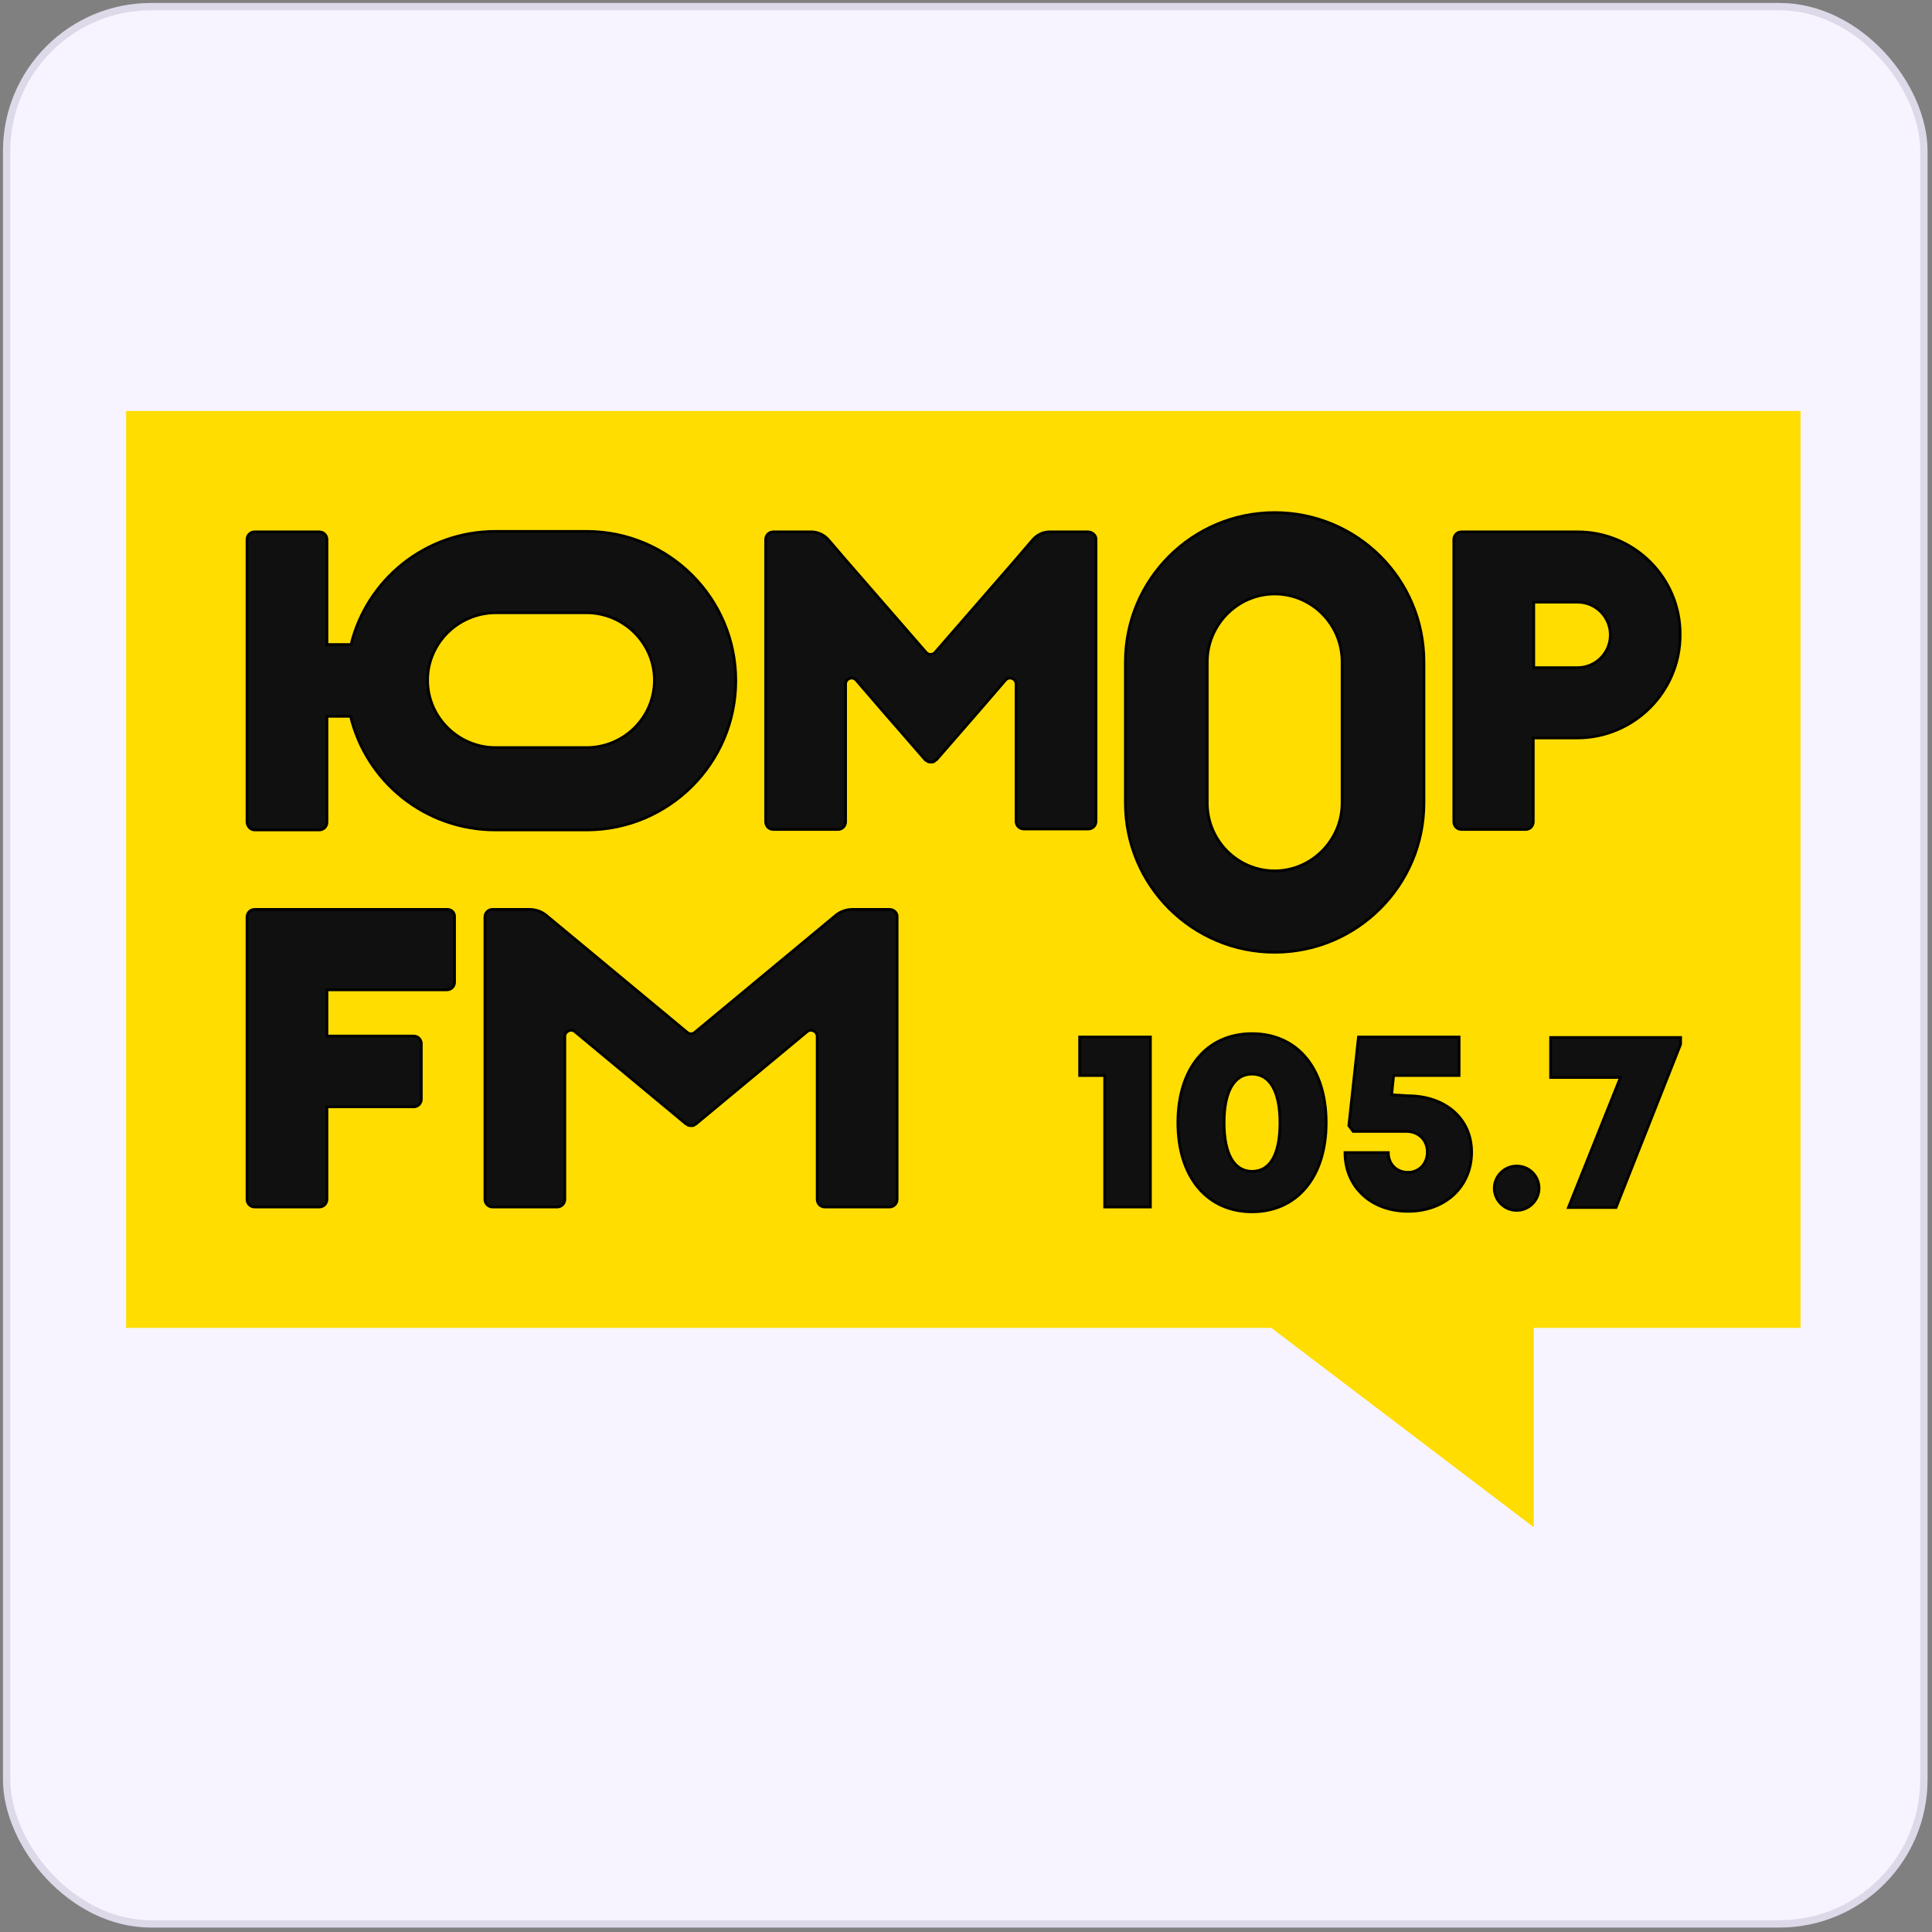 <svg width="261" height="261" viewBox="0 0 261 261" fill="none" xmlns="http://www.w3.org/2000/svg">
<rect x="0" y="0" width="261" height="261" fill="#808080" stroke="none"/>
<rect x="0.896" y="0.896" width="259.008" height="259.008" rx="19.504" fill="#F7F4FF"/>
<path d="M243.24 55.52H17.04V179.387H171.743L207.199 206.32V179.387H243.24V55.52Z" fill="#FFDD00"/>
<path d="M60.433 122.854H43.128H38.769H34.41C33.825 122.854 33.369 123.309 33.369 123.895V162.018C33.369 162.603 33.825 163.058 34.41 163.058H43.128C43.713 163.058 44.169 162.603 44.169 162.018V149.527H55.879C56.464 149.527 56.919 149.071 56.919 148.486V141.004C56.919 140.419 56.464 139.964 55.879 139.964H44.169V133.718H60.367C60.953 133.718 61.408 133.263 61.408 132.677V123.96C61.474 123.309 61.018 122.854 60.433 122.854Z" fill="#101010" stroke="black" stroke-width="0.367" stroke-miterlimit="10"/>
<path d="M34.41 112.119H43.128C43.713 112.119 44.169 111.664 44.169 111.079V96.766H47.356C49.503 105.614 57.44 112.119 66.938 112.119H79.234C90.358 112.119 99.401 103.077 99.401 91.952C99.401 80.828 90.358 71.785 79.234 71.785H66.938C57.505 71.785 49.568 78.29 47.421 87.073H44.169V72.891C44.169 72.305 43.713 71.85 43.128 71.85H34.41C33.825 71.85 33.369 72.305 33.369 72.891V111.013C33.369 111.599 33.825 112.119 34.41 112.119ZM67.003 82.779H79.234C84.243 82.779 88.407 86.878 88.407 91.887C88.407 96.896 84.308 100.995 79.234 100.995H66.938C61.929 100.995 57.765 96.896 57.765 91.887C57.765 86.878 61.929 82.779 67.003 82.779Z" fill="#101010" stroke="black" stroke-width="0.367" stroke-miterlimit="10"/>
<path d="M172.199 69.247C161.074 69.247 152.031 78.29 152.031 89.415V108.476C152.031 119.601 161.074 128.644 172.199 128.644C183.323 128.644 192.366 119.601 192.366 108.476V89.415C192.366 78.225 183.323 69.247 172.199 69.247ZM181.306 108.476C181.306 113.485 177.208 117.649 172.199 117.649C167.189 117.649 163.091 113.551 163.091 108.476V89.415C163.091 84.405 167.189 80.242 172.199 80.242C177.208 80.242 181.306 84.34 181.306 89.415V108.476Z" fill="#101010" stroke="black" stroke-width="0.367" stroke-miterlimit="10"/>
<path d="M146.957 71.85H141.818C140.907 71.85 140.126 72.24 139.541 72.891L137.199 75.623L126.334 88.114C126.009 88.504 125.424 88.504 125.098 88.114L114.234 75.623L111.892 72.891C111.306 72.24 110.461 71.85 109.615 71.85H104.476C103.89 71.85 103.435 72.305 103.435 72.891V77.835V111.014C103.435 111.599 103.89 112.055 104.476 112.055H113.193C113.779 112.055 114.234 111.599 114.234 111.014V92.408C114.234 91.692 115.145 91.302 115.665 91.887L119.308 96.116L124.968 102.621C125.033 102.686 125.098 102.751 125.163 102.751C125.228 102.817 125.294 102.817 125.359 102.882C125.424 102.882 125.489 102.947 125.554 102.947C125.619 102.947 125.684 102.947 125.749 102.947C125.814 102.947 125.879 102.947 125.944 102.947C126.009 102.947 126.074 102.947 126.139 102.882C126.204 102.882 126.269 102.817 126.334 102.751C126.399 102.686 126.465 102.686 126.53 102.621L132.189 96.116L135.833 91.887C136.353 91.302 137.264 91.692 137.264 92.408V110.949C137.264 111.534 137.719 111.989 138.305 111.989H147.022C147.608 111.989 148.063 111.534 148.063 110.949V77.77V72.826C148.063 72.305 147.543 71.85 146.957 71.85Z" fill="#101010" stroke="black" stroke-width="0.367" stroke-miterlimit="10"/>
<path d="M213.12 71.85H197.441C196.856 71.85 196.4 72.305 196.4 72.891V111.014C196.4 111.599 196.856 112.055 197.441 112.055H206.094C206.679 112.055 207.135 111.599 207.135 111.014V99.694H213.055C220.731 99.694 226.977 93.448 226.977 85.772C227.042 78.095 220.797 71.85 213.12 71.85ZM213.12 90.196H207.2V81.348H213.12C215.592 81.348 217.544 83.365 217.544 85.772C217.544 88.244 215.527 90.196 213.12 90.196Z" fill="#101010" stroke="black" stroke-width="0.367" stroke-miterlimit="10"/>
<path d="M120.154 122.854H118.788H115.21C114.364 122.854 113.583 123.114 112.933 123.634L93.806 139.508C93.546 139.703 93.156 139.703 92.895 139.508L73.769 123.634C73.118 123.114 72.338 122.854 71.492 122.854H67.914H66.548C65.962 122.854 65.507 123.309 65.507 123.895V162.018C65.507 162.603 65.962 163.058 66.548 163.058H75.265C75.851 163.058 76.306 162.603 76.306 162.018V140.029C76.306 139.313 77.152 138.923 77.672 139.378L92.635 151.804C92.635 151.804 92.7 151.869 92.765 151.869C92.83 151.934 92.895 151.934 92.96 151.999C93.026 151.999 93.091 152.064 93.156 152.064C93.221 152.064 93.286 152.064 93.351 152.064C93.416 152.064 93.481 152.064 93.546 152.064C93.611 152.064 93.676 152.064 93.741 151.999C93.806 151.999 93.871 151.934 93.936 151.869C94.001 151.869 94.001 151.869 94.067 151.804L109.029 139.378C109.55 138.923 110.396 139.313 110.396 140.029V162.018C110.396 162.603 110.851 163.058 111.436 163.058H120.154C120.739 163.058 121.195 162.603 121.195 162.018V123.895C121.26 123.309 120.739 122.854 120.154 122.854Z" fill="#101010" stroke="black" stroke-width="0.367" stroke-miterlimit="10"/>
<path d="M204.923 157.528H204.858C203.231 157.528 201.865 158.894 201.865 160.521C201.865 162.147 203.231 163.513 204.858 163.513H204.923C206.549 163.513 207.915 162.147 207.915 160.521C207.915 158.894 206.614 157.528 204.923 157.528Z" fill="#101010" stroke="black" stroke-width="0.367" stroke-miterlimit="10"/>
<path d="M155.414 140.158V163.058H149.233V145.297H145.85V140.093H155.414V140.158Z" fill="#101010" stroke="black" stroke-width="0.367" stroke-miterlimit="10"/>
<path d="M159.122 151.673C159.122 144.321 163.025 139.637 169.141 139.637C175.256 139.637 179.159 144.321 179.159 151.673C179.159 159.024 175.191 163.708 169.141 163.708C163.09 163.708 159.122 159.024 159.122 151.673ZM172.914 151.673C172.914 147.444 171.548 145.102 169.141 145.102C166.734 145.102 165.367 147.444 165.367 151.673C165.367 155.901 166.734 158.243 169.141 158.243C171.613 158.243 172.914 155.901 172.914 151.673Z" fill="#101010" stroke="black" stroke-width="0.367" stroke-miterlimit="10"/>
<path d="M190.154 148.03C195.293 148.03 198.806 151.152 198.806 155.641C198.806 160.325 195.228 163.643 190.219 163.643C185.209 163.643 181.696 160.325 181.696 155.706H187.551C187.551 157.268 188.657 158.374 190.219 158.374C191.715 158.374 192.821 157.203 192.821 155.641C192.821 154.015 191.65 152.844 189.958 152.844H182.802L182.217 152.063L183.518 140.093H197.115V145.297H188.267L188.007 147.9L190.154 148.03Z" fill="#101010" stroke="black" stroke-width="0.367" stroke-miterlimit="10"/>
<path d="M227.041 140.158V141.069L218.323 163.123H211.883L218.909 145.558H209.475V140.158H227.041Z" fill="#101010" stroke="black" stroke-width="0.367" stroke-miterlimit="10"/>
<rect x="0.896" y="0.896" width="259.008" height="259.008" rx="19.504" stroke="#DDD9E9" stroke-width="0.992"/>
</svg>
